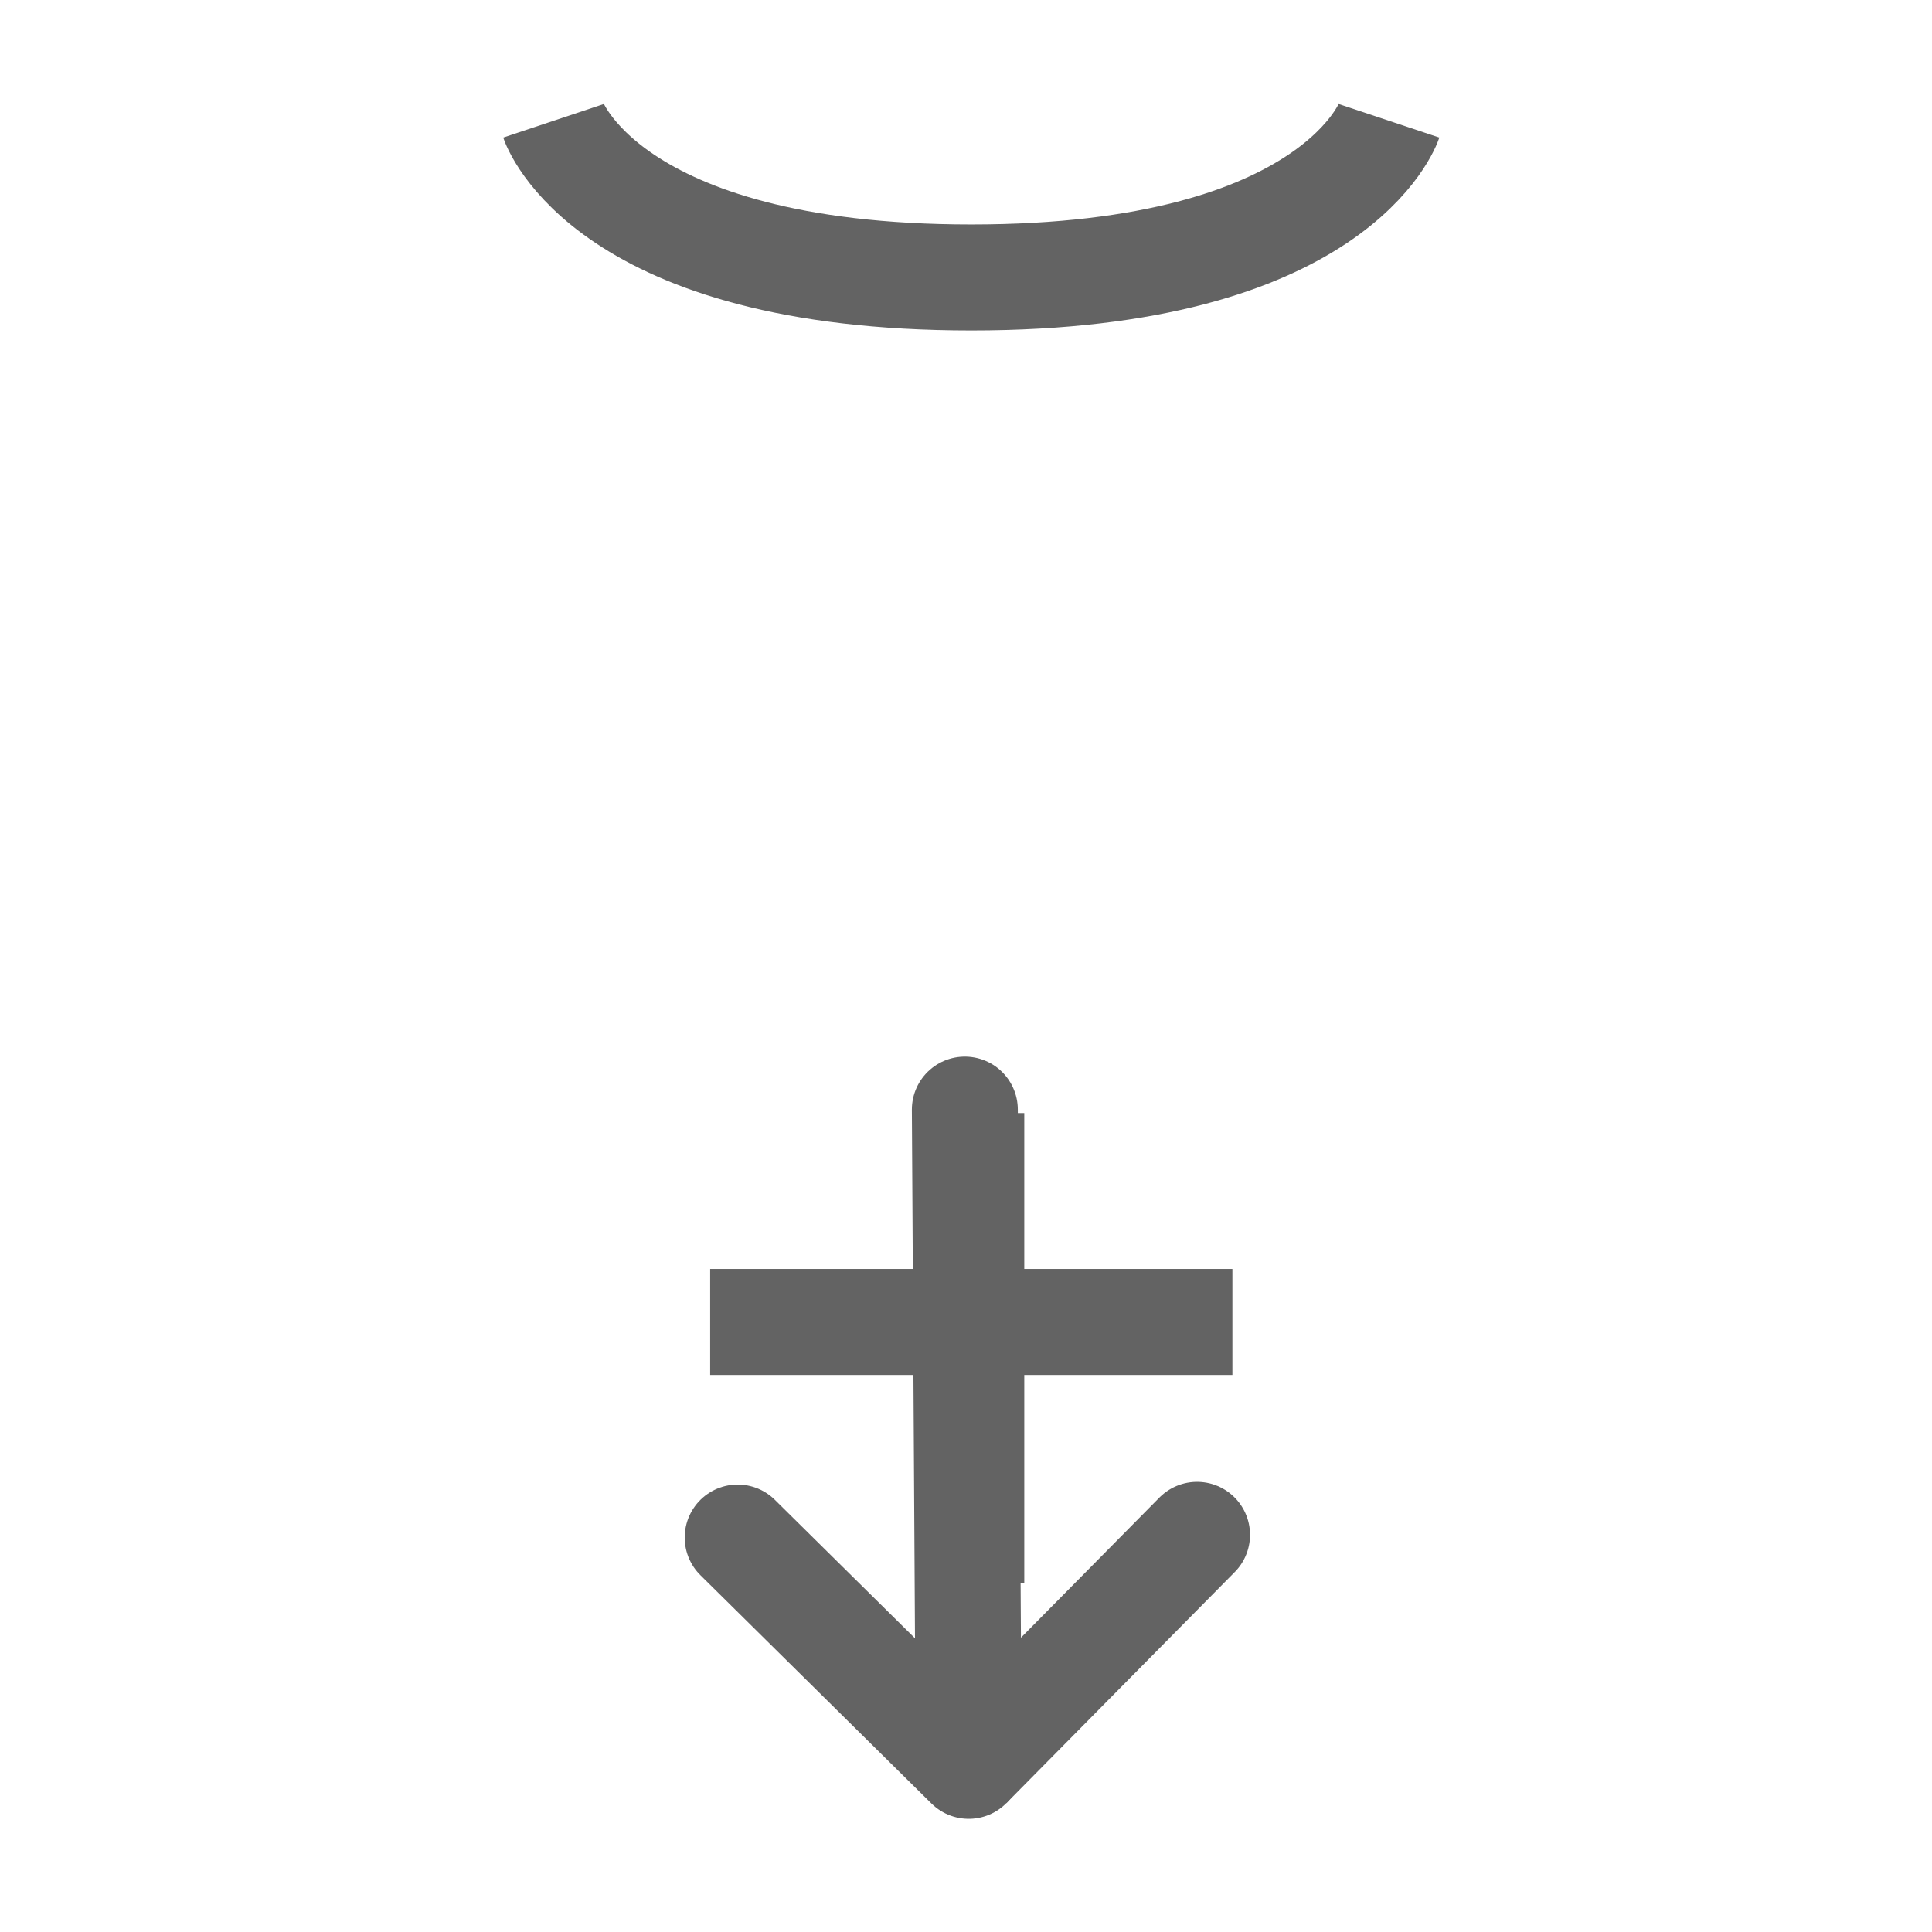 <?xml version="1.0" encoding="UTF-8" standalone="no"?>
<svg
   xmlns:dc="http://purl.org/dc/elements/1.1/"
   xmlns:cc="http://creativecommons.org/ns#"
   xmlns:rdf="http://www.w3.org/1999/02/22-rdf-syntax-ns#"
   xmlns:svg="http://www.w3.org/2000/svg"
   xmlns="http://www.w3.org/2000/svg"
   xmlns:sodipodi="http://sodipodi.sourceforge.net/DTD/sodipodi-0.dtd"
   xmlns:inkscape="http://www.inkscape.org/namespaces/inkscape"
   width="128.0px"
   height="128.0px"
   viewBox="0 0 128.0 128.0"
   version="1.1"
   id="SVGRoot"
   sodipodi:docname="id-76.svg"
   inkscape:version="1.0.2-2 (e86c870879, 2021-01-15)">
  <defs
     id="defs5427" />
  <sodipodi:namedview
     id="base"
     pagecolor="#ffffff"
     bordercolor="#666666"
     borderopacity="1.0"
     inkscape:pageopacity="0.0"
     inkscape:pageshadow="2"
     inkscape:zoom="3.959798"
     inkscape:cx="74.3729"
     inkscape:cy="68.133568"
     inkscape:document-units="px"
     inkscape:current-layer="layer1"
     inkscape:document-rotation="0"
     showgrid="true"
     inkscape:window-width="1920"
     inkscape:window-height="1009"
     inkscape:window-x="1912"
     inkscape:window-y="-8"
     inkscape:window-maximized="1">
    <inkscape:grid
       type="xygrid"
       id="grid5997" />
  </sodipodi:namedview>
  <g
     inkscape:label="Layer 1"
     inkscape:groupmode="layer"
     id="layer1">
    <circle
       style="fill:none;stroke:#636363;stroke-width:7.019;stroke-linecap:round;stroke-linejoin:round;stroke-miterlimit:4;stroke-dasharray:none"
       id="path1995"
       sodipodi:type="arc"
       sodipodi:cx="-13.814194"
       sodipodi:cy="-76.907921"
       sodipodi:rx="27.671499"
       sodipodi:ry="27.671499"
       sodipodi:start="0"
       sodipodi:end="6.2708982"
       sodipodi:open="true"
       sodipodi:arc-type="arc"
       d="m 13.857,-76.908 a 27.671,27.671 0 0 1 -27.586,27.671 27.671,27.671 0 0 1 -27.756,-27.501 27.671,27.671 0 0 1 27.416,-27.84 27.671,27.671 0 0 1 27.924,27.33"
       transform="rotate(134.661)" />
    <path
       style="fill:none;stroke:#636363;stroke-width:7.019;stroke-linecap:round;stroke-linejoin:bevel;stroke-miterlimit:4;stroke-dasharray:none;stroke-opacity:1"
       d="m 63.923,73.513 0.257,43.481 15.128,-15.308"
       id="path1997"
       sodipodi:nodetypes="ccc" />
    <path
       style="fill:none;stroke:#636363;stroke-width:7.019;stroke-linecap:round;stroke-linejoin:bevel;stroke-miterlimit:4;stroke-dasharray:none;stroke-opacity:1"
       d="M 64.18,116.993 48.872,101.865"
       id="path1999"
       sodipodi:nodetypes="cc" />
    <g
       id="g6262"
       transform="matrix(0.865,0,0,0.865,8.99,1.083)"
       style="stroke-width:8.118;stroke-miterlimit:4;stroke-dasharray:none">
      <path
         style="fill:none;stroke:#636363;stroke-width:8.118;stroke-linecap:butt;stroke-linejoin:miter;stroke-miterlimit:4;stroke-dasharray:none;stroke-opacity:1"
         d="m 64,84 v 36"
         id="path1991" />
      <path
         style="fill:none;stroke:#636363;stroke-width:8.118;stroke-linecap:butt;stroke-linejoin:miter;stroke-miterlimit:4;stroke-dasharray:none;stroke-opacity:1"
         d="M 44,100 H 84"
         id="path1993" />
      <circle
         style="fill:none;stroke:#636363;stroke-width:8.118;stroke-linecap:round;stroke-linejoin:bevel;stroke-miterlimit:4;stroke-dasharray:none"
         id="path2573"
         sodipodi:type="arc"
         sodipodi:cx="64.002419"
         sodipodi:cy="52.393177"
         sodipodi:rx="32"
         sodipodi:ry="32"
         sodipodi:start="0"
         sodipodi:end="6.2708982"
         sodipodi:open="true"
         sodipodi:arc-type="arc"
         d="M 96.002,52.393 A 32,32 0 0 1 64.101,84.393 32,32 0 0 1 32.003,52.59 32,32 0 0 1 63.708,20.395 32,32 0 0 1 96,52" />
      <path
         style="fill:none;stroke:#636363;stroke-width:8.118;stroke-linecap:butt;stroke-linejoin:miter;stroke-miterlimit:4;stroke-dasharray:none;stroke-opacity:1"
         d="M 32,8 C 32,8 36,20 64,20 92,20 96,8 96,8"
         id="path2575" />
    </g>
  </g>
</svg>
